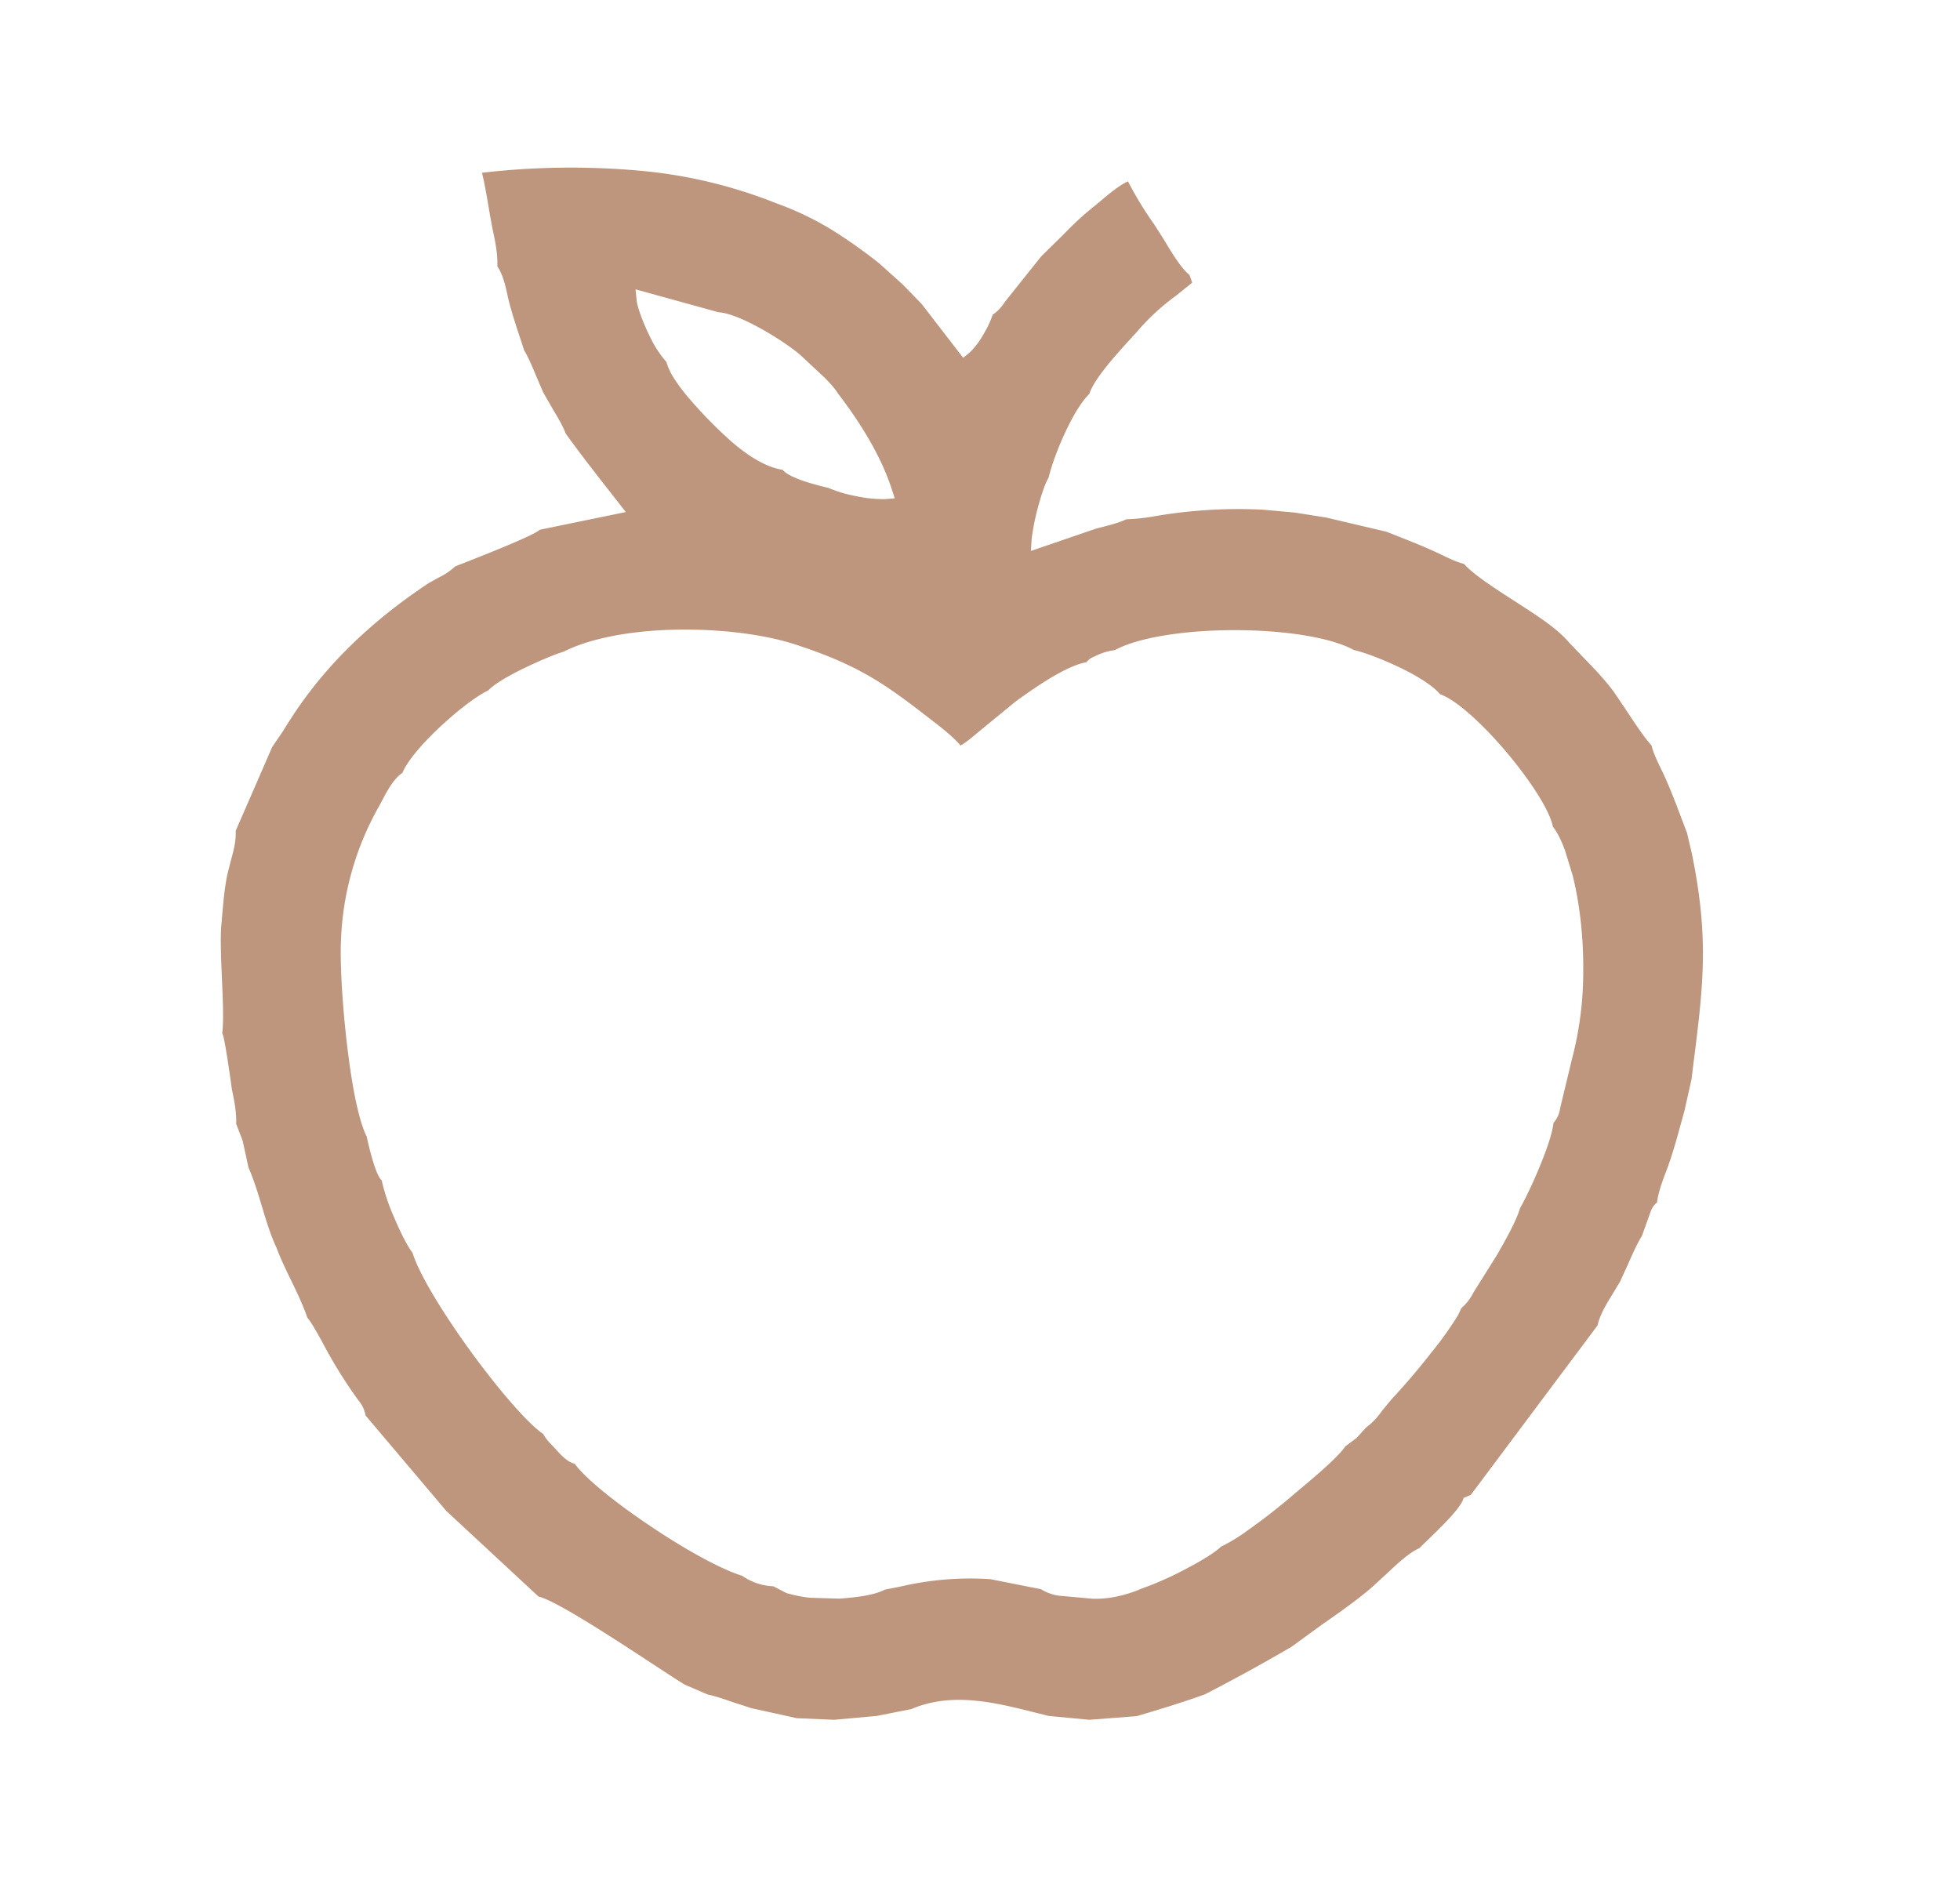 <svg width="27" height="26" fill="none" xmlns="http://www.w3.org/2000/svg"><path fill-rule="evenodd" clip-rule="evenodd" d="M6.64 2.38c.06.252.094.513.144.77.036.165.075.352.067.518.076.111.114.274.145.421.057.247.147.494.224.736.059.098.116.234.169.362l.093.217.138.24c.066.11.132.222.174.33.268.373.545.718.827 1.08l-1.186.244c-.093.094-1.11.481-1.164.505a.937.937 0 01-.233.156l-.134.075c-1.257.833-1.772 1.661-2.007 2.04l-.147.216-.503 1.155c.006.147-.031.283-.07.422l-.05.201c-.04.215-.056.415-.075.647l-.004.04c-.014.178-.002.468.01.743.013.293.024.579.003.735.036.05.124.712.134.775.033.16.066.325.058.473l.09.235.08.368c.074.168.128.347.182.525.058.194.118.395.202.575.054.146.126.296.197.442.085.175.171.354.229.524.069.084.177.282.265.448.132.24.267.453.425.674.056.073.091.117.113.228l1.112 1.315 1.271 1.18c.311.067 1.674 1.007 2.012 1.212l.316.136c.123.027.24.069.354.108l.25.081.626.138.515.022.585-.053.476-.094c.56-.239 1.143-.094 1.7.046l.192.048.562.053.65-.05c.327-.095.617-.185.938-.299.427-.22.78-.414 1.197-.657l.42-.306c.219-.152.47-.328.676-.504l.2-.183c.157-.147.322-.304.463-.364.177-.177.58-.54.61-.693l.1-.042 1.747-2.336c.03-.146.123-.296.209-.436l.1-.166.112-.245c.057-.129.116-.265.19-.387l.1-.278c.028-.083.043-.125.108-.182.015-.142.084-.32.14-.467.094-.254.16-.52.234-.781l.1-.445.025-.203c.139-1.098.219-1.74-.02-2.91l-.067-.285c-.106-.276-.202-.547-.326-.816-.065-.134-.139-.281-.162-.388-.092-.095-.24-.32-.363-.506l-.163-.241c-.134-.177-.262-.308-.396-.447l-.212-.221a1.52 1.52 0 00-.22-.208c-.326-.263-1.012-.63-1.23-.878-.107-.026-.234-.089-.352-.146-.235-.11-.473-.2-.713-.296l-.832-.196-.435-.069-.444-.04a6.801 6.801 0 00-1.463.087 2.784 2.784 0 01-.413.046c-.112.055-.297.097-.418.129l-.896.307.01-.162a3.31 3.31 0 01.105-.503c.04-.14.086-.275.128-.342.043-.181.145-.456.262-.693.093-.192.202-.369.3-.463.067-.209.362-.532.55-.74l.098-.107a3.1 3.1 0 01.544-.505l.225-.181-.037-.106c-.118-.094-.257-.327-.35-.483l-.134-.21a5.054 5.054 0 01-.326-.525l-.037-.071c-.107.044-.259.169-.37.263l-.09.075c-.205.164-.312.274-.436.4l-.3.295-.487.61c-.055.077-.093.134-.181.193a1.39 1.39 0 01-.123.263 1.09 1.09 0 01-.197.261l-.087.07-.573-.743-.26-.267-.32-.288a6.88 6.88 0 00-.66-.467 4.208 4.208 0 00-.77-.367 6.656 6.656 0 00-1.89-.447 10.609 10.609 0 00-2.155.03zM9.9 4.302c.13.007.336.092.536.2.264.141.533.329.624.421l.3.28c.077.078.147.157.178.21.134.175.281.383.413.606.133.226.252.469.332.716l.043.13-.136.011a1.8 1.8 0 01-.41-.044 1.708 1.708 0 01-.366-.11c-.15-.037-.53-.126-.633-.25-.237-.036-.484-.198-.706-.39a6.134 6.134 0 01-.585-.597 2.447 2.447 0 01-.214-.287.836.836 0 01-.096-.212 1.485 1.485 0 01-.227-.349c-.092-.185-.17-.394-.182-.492l-.016-.159 1.144.316zm11.754 10.29l-.162.674a.377.377 0 01-.092.203c-.011.111-.067.29-.138.472-.105.276-.251.58-.323.703-.05.178-.213.462-.317.644l-.326.52a.667.667 0 01-.165.213l-.044.094a4.737 4.737 0 01-.376.526 9.35 9.35 0 01-.54.634l-.126.152c-.055.075-.11.151-.226.238l-.13.143-.157.118c-.104.157-.48.469-.68.636l-.1.085a8.197 8.197 0 01-.557.43 2.36 2.36 0 01-.375.23c-.078.077-.255.186-.449.288a4.454 4.454 0 01-.643.289 1.766 1.766 0 01-.345.11 1.364 1.364 0 01-.338.03l-.408-.037a.624.624 0 01-.297-.094l-.697-.138a4.195 4.195 0 00-1.23.1l-.223.044c-.162.085-.433.109-.626.124l-.408-.012a1.9 1.9 0 01-.323-.065l-.18-.093a.81.81 0 01-.43-.145c-.305-.093-.825-.386-1.293-.704-.45-.303-.867-.637-1.014-.84-.11-.02-.223-.16-.298-.24-.062-.065-.1-.103-.134-.169-.212-.139-.637-.636-1.018-1.163-.36-.499-.693-1.037-.784-1.335-.07-.088-.174-.296-.26-.503a2.69 2.69 0 01-.164-.493c-.088-.073-.185-.502-.207-.605-.102-.201-.19-.632-.25-1.101-.078-.591-.12-1.255-.104-1.597a4.04 4.04 0 01.52-1.843l.043-.08c.073-.14.162-.306.284-.389.063-.154.254-.38.47-.587.248-.238.54-.468.713-.548.066-.073.214-.163.38-.25.246-.126.543-.252.654-.282.374-.189.923-.286 1.486-.303.616-.019 1.26.055 1.714.204.407.133.707.261.981.416.27.152.517.333.823.571l.065.05c.124.095.301.233.403.354.08-.047.165-.119.24-.183l.525-.43c.081-.058.267-.192.46-.31.176-.106.367-.202.506-.224.054-.061.073-.06.15-.098a.798.798 0 01.218-.066l.03-.006c.336-.181.994-.273 1.643-.273.65 0 1.308.09 1.644.273.178.041.482.162.737.293.197.102.37.218.452.317.22.075.58.405.894.774.324.38.613.812.66 1.051.064.079.12.2.166.324l.106.346c.098.391.149.852.146 1.3a4.726 4.726 0 01-.156 1.233z" fill="#BE957D"/></svg>